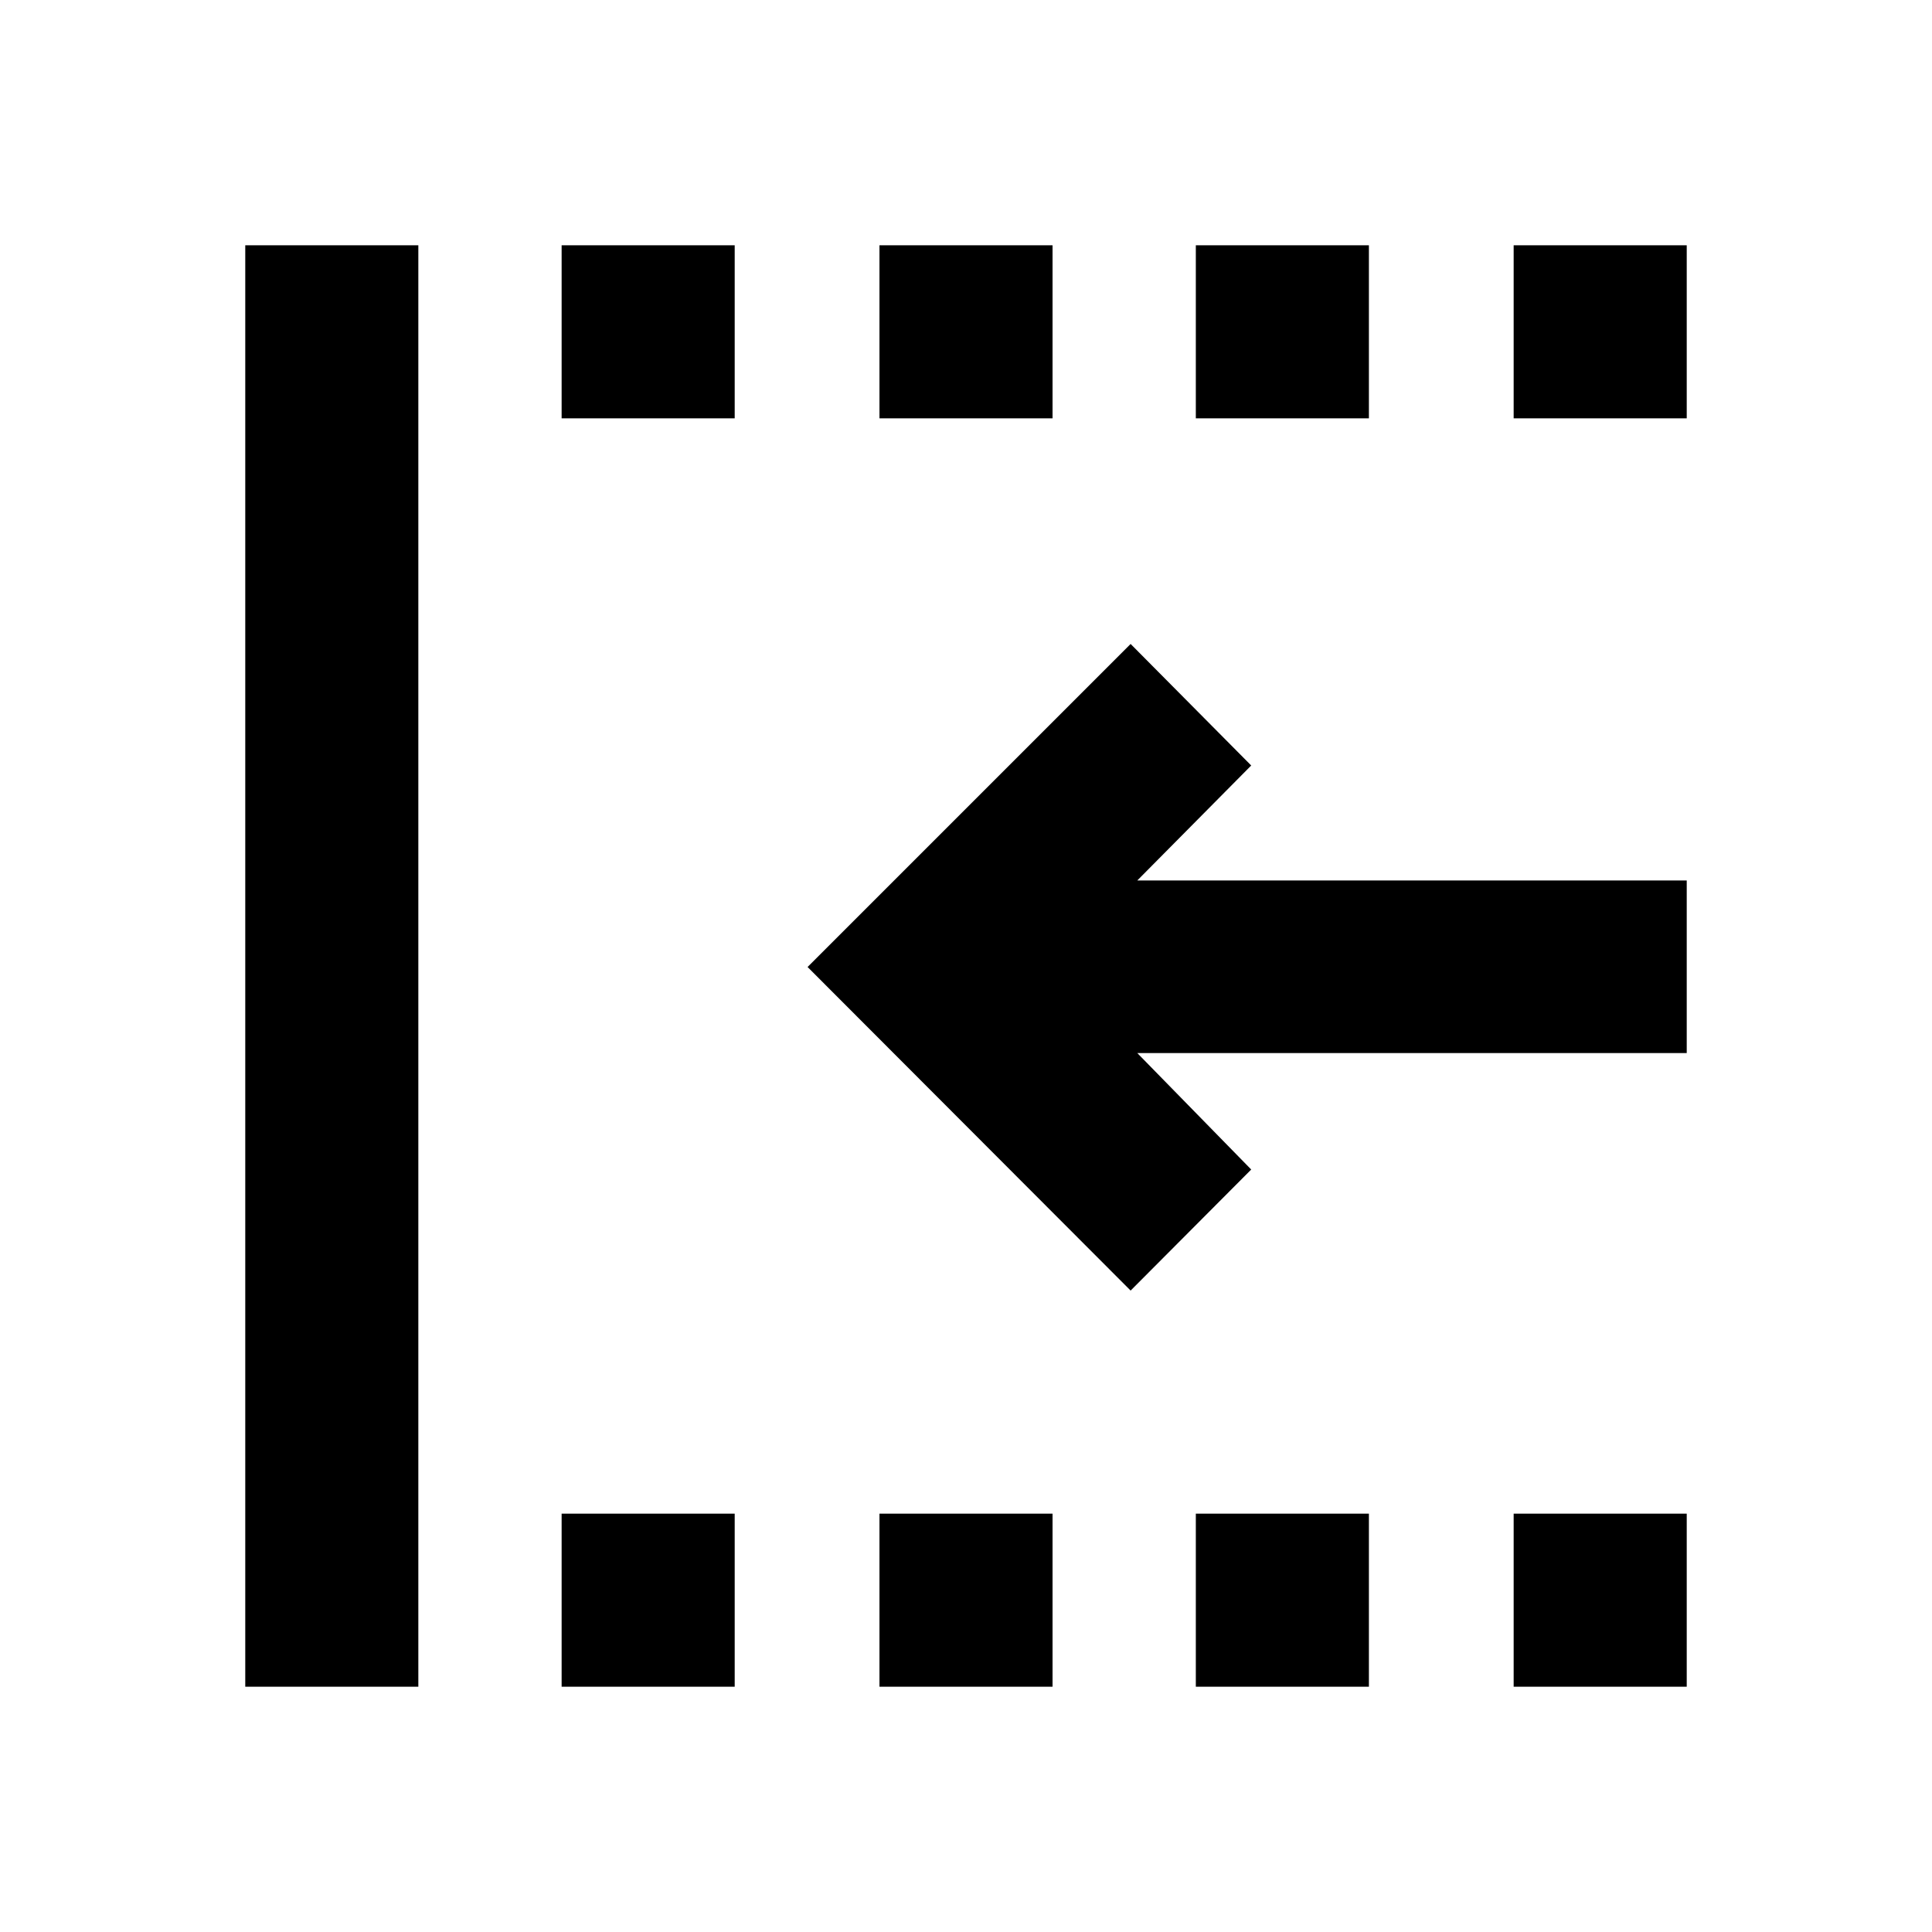 <svg xmlns="http://www.w3.org/2000/svg" height="24" viewBox="0 -960 960 960" width="24"><path d="M752.13-752.13v-86h86v86h-86Zm0 630.26v-86h86v86h-86ZM594.2-752.13v-86h86v86h-86Zm0 630.26v-86h86v86h-86ZM437-752.13v-86h86v86h-86Zm-157.93 0v-86h86v86h-86Zm0 630.26v-86h86v86h-86Zm-157.2 0v-716.26h86v716.26h-86ZM561.8-318.72 401.28-479.5 561.8-640.02l59.92 60.39-56.61 57.13h273.02v85.76H565.11l56.61 57.87-59.92 60.15ZM437-121.87v-86h86v86h-86Z"/></svg>
